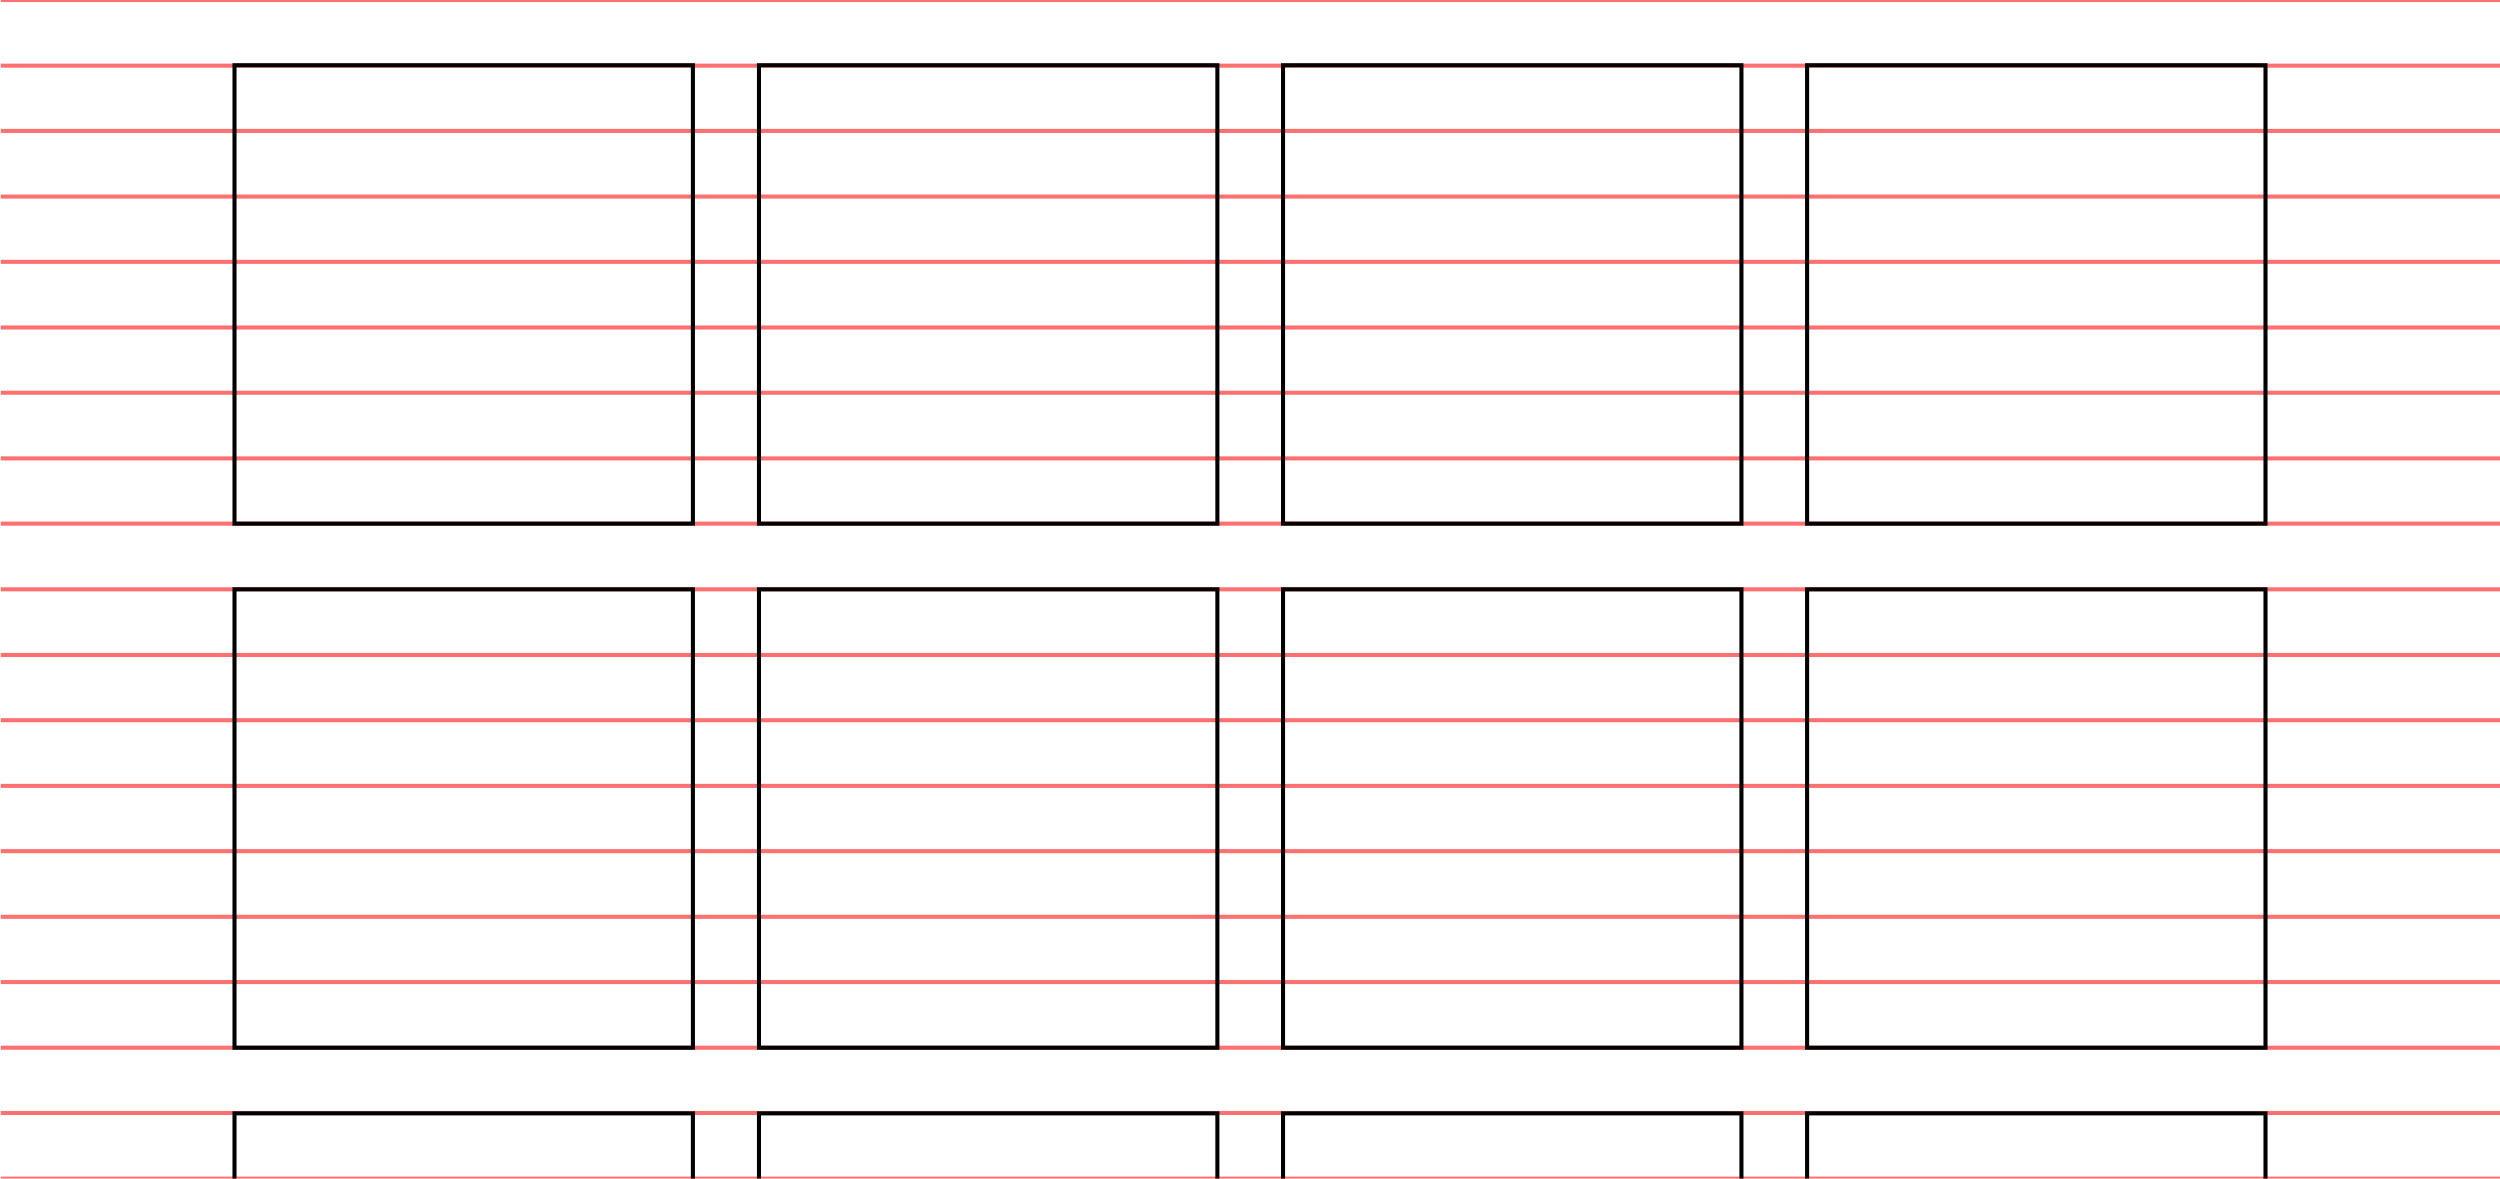 <?xml version="1.0" encoding="utf-8"?>
<!-- Generator: Adobe Illustrator 16.0.4, SVG Export Plug-In . SVG Version: 6.00 Build 0)  -->
<!DOCTYPE svg PUBLIC "-//W3C//DTD SVG 1.1//EN" "http://www.w3.org/Graphics/SVG/1.1/DTD/svg11.dtd">
<svg version="1.1" xmlns="http://www.w3.org/2000/svg" xmlns:xlink="http://www.w3.org/1999/xlink" x="0px" y="0px" width="613px"
	 height="289px" viewBox="0 0 613 289" enable-background="new 0 0 613 289" xml:space="preserve">
<g id="Layer_1">
	<g id="Artwork">
		<g id="Guides" display="none">
		</g>
		<g id="BG">
		</g>
		<g id="_x31_920">
		</g>
		<g id="_x31_366">
		</g>
		<g id="_x37_68">
			<g>
				<line fill="none" stroke="#FF7070" stroke-miterlimit="10" x1="0.2" y1="0" x2="613.1" y2="0"/>
				<line fill="none" stroke="#FF7070" stroke-miterlimit="10" x1="0.2" y1="16.1" x2="613.1" y2="16.1"/>
				<line fill="none" stroke="#FF7070" stroke-miterlimit="10" x1="0.2" y1="32.1" x2="613.1" y2="32.1"/>
				<line fill="none" stroke="#FF7070" stroke-miterlimit="10" x1="0.2" y1="48.2" x2="613.1" y2="48.2"/>
				<line fill="none" stroke="#FF7070" stroke-miterlimit="10" x1="0.2" y1="64.2" x2="613.1" y2="64.2"/>
				<line fill="none" stroke="#FF7070" stroke-miterlimit="10" x1="0.2" y1="80.3" x2="613.1" y2="80.3"/>
				<line fill="none" stroke="#FF7070" stroke-miterlimit="10" x1="0.2" y1="96.3" x2="613.1" y2="96.3"/>
				<line fill="none" stroke="#FF7070" stroke-miterlimit="10" x1="0.2" y1="112.4" x2="613.1" y2="112.4"/>
				<line fill="none" stroke="#FF7070" stroke-miterlimit="10" x1="0.2" y1="128.4" x2="613.1" y2="128.4"/>
				<line fill="none" stroke="#FF7070" stroke-miterlimit="10" x1="0.2" y1="144.5" x2="613.1" y2="144.5"/>
				<line fill="none" stroke="#FF7070" stroke-miterlimit="10" x1="0.2" y1="160.6" x2="613.1" y2="160.6"/>
				<line fill="none" stroke="#FF7070" stroke-miterlimit="10" x1="0.2" y1="176.6" x2="613.1" y2="176.6"/>
				<line fill="none" stroke="#FF7070" stroke-miterlimit="10" x1="0.2" y1="192.7" x2="613.1" y2="192.7"/>
				<line fill="none" stroke="#FF7070" stroke-miterlimit="10" x1="0.2" y1="208.7" x2="613.1" y2="208.7"/>
				<line fill="none" stroke="#FF7070" stroke-miterlimit="10" x1="0.2" y1="224.8" x2="613.1" y2="224.8"/>
				<line fill="none" stroke="#FF7070" stroke-miterlimit="10" x1="0.2" y1="240.8" x2="613.1" y2="240.8"/>
				<line fill="none" stroke="#FF7070" stroke-miterlimit="10" x1="0.2" y1="256.9" x2="613.1" y2="256.9"/>
				<line fill="none" stroke="#FF7070" stroke-miterlimit="10" x1="0.2" y1="272.9" x2="613.1" y2="272.9"/>
				<line fill="none" stroke="#FF7070" stroke-miterlimit="10" x1="0.2" y1="289" x2="613.1" y2="289"/>
			</g>
			<g>
				<rect x="57.5" y="16" fill="none" stroke="#000000" stroke-miterlimit="10" width="112.4" height="112.4"/>
				<rect x="186.1" y="16" fill="none" stroke="#000000" stroke-miterlimit="10" width="112.4" height="112.4"/>
				<rect x="314.6" y="16" fill="none" stroke="#000000" stroke-miterlimit="10" width="112.4" height="112.4"/>
				<rect x="443.1" y="16" fill="none" stroke="#000000" stroke-miterlimit="10" width="112.4" height="112.4"/>
			</g>
			<g>
				<rect x="57.5" y="144.5" fill="none" stroke="#000000" stroke-miterlimit="10" width="112.4" height="112.4"/>
				<rect x="186.1" y="144.5" fill="none" stroke="#000000" stroke-miterlimit="10" width="112.4" height="112.4"/>
				<rect x="314.6" y="144.5" fill="none" stroke="#000000" stroke-miterlimit="10" width="112.4" height="112.4"/>
				<rect x="443.1" y="144.5" fill="none" stroke="#000000" stroke-miterlimit="10" width="112.4" height="112.4"/>
			</g>
			<g>
				<rect x="57.5" y="273" fill="none" stroke="#000000" stroke-miterlimit="10" width="112.4" height="112.4"/>
				<rect x="186.1" y="273" fill="none" stroke="#000000" stroke-miterlimit="10" width="112.4" height="112.4"/>
				<rect x="314.6" y="273" fill="none" stroke="#000000" stroke-miterlimit="10" width="112.4" height="112.4"/>
				<rect x="443.1" y="273" fill="none" stroke="#000000" stroke-miterlimit="10" width="112.4" height="112.4"/>
			</g>
		</g>
	</g>
</g>
<g id="Layer_2">
	<g id="Artwork_copy">
		<g id="Guides_copy" display="none">
		</g>
		<g id="BG_copy">
		</g>
		<g id="_x31_920_copy">
		</g>
		<g id="_x31_366_copy">
		</g>
		<g id="_x37_68_copy">
		</g>
	</g>
</g>
<g id="Layer_3">
	<g id="BG_1_">
	</g>
	<g id="Guides_2_" display="none">
	</g>
	<g id="Artwork_1_">
	</g>
</g>
<g id="Layer_4">
	<g id="BG_2_" display="none">
	</g>
	<g id="Guides_4_">
	</g>
	<g id="Artwork_2_">
	</g>
</g>
<g id="Layer_5">
	<g id="BG_3_">
	</g>
	<g id="Artwork_3_">
	</g>
	<g id="Guides_5_">
	</g>
</g>
<g id="Examples" display="none">
</g>
</svg>

